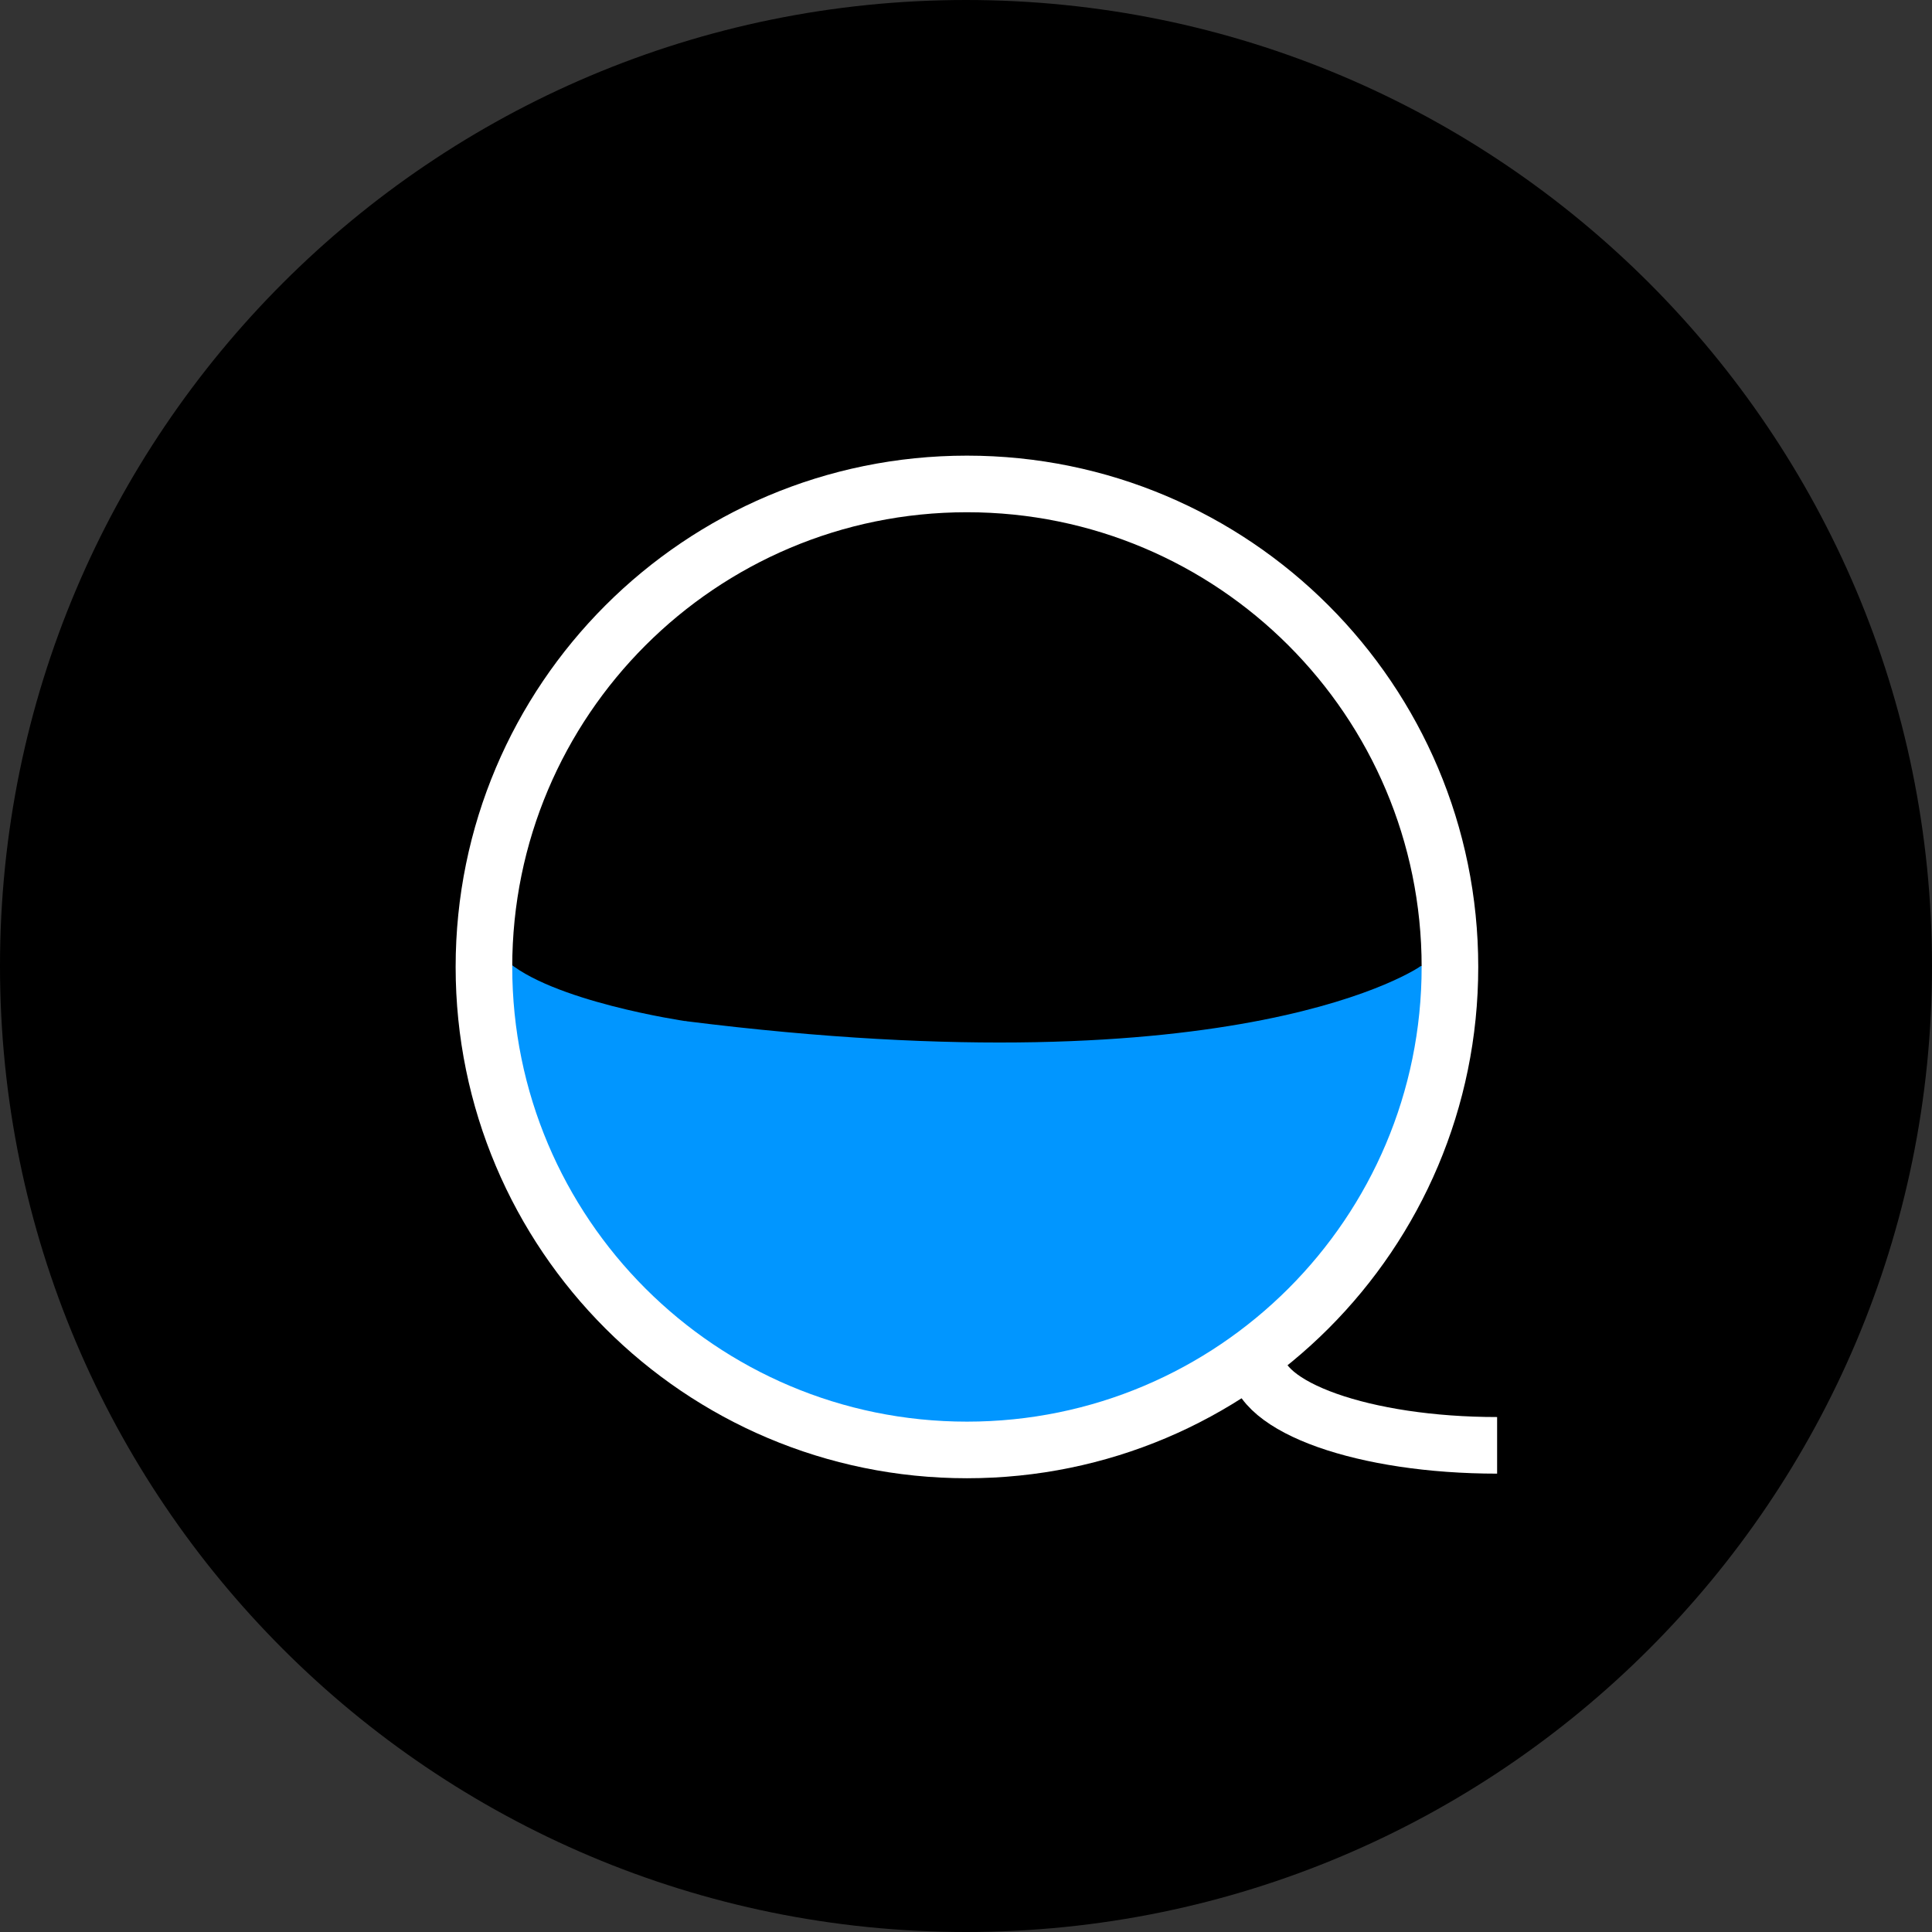 <?xml version="1.0" encoding="UTF-8"?>
<!DOCTYPE svg PUBLIC "-//W3C//DTD SVG 1.1//EN" "http://www.w3.org/Graphics/SVG/1.1/DTD/svg11.dtd">
<svg version="1.1" xmlns="http://www.w3.org/2000/svg" xmlns:xlink="http://www.w3.org/1999/xlink" x="0" y="0" width="1024" height="1024" viewBox="0, 0, 1024, 1024">
  <rect x="0" y="0" width="1024" height="1024" fill="#333333" stroke="none"/>
  <g id="Layer_1">
    <path d="M512,1024 C229.23,1024 0,794.77 0,512 C0,229.23 229.23,0 512,0 C794.77,0 1024,229.23 1024,512 C1024,794.77 794.77,1024 512,1024 z" fill="#000000"/>
    <path d="M793.5,766.061 C723.175,766.061 666.165,745.877 666.165,720.979" fill-opacity="0" stroke="#FFFFFF" stroke-width="30"/>
    <path d="M363.111,541.186 C363.111,541.186 291.409,530.71 267.5,508.317 C267.5,508.317 248.794,729.945 515.519,765.561 C515.519,765.561 761.182,748.237 762.132,511.711 L753.053,512.051 L612.018,625.707" fill="#0196FF"/>
    <path d="M753.053,512.051 C753.053,512.051 659.355,578.492 363.111,541.186 L452.087,692.027 L665.665,660.44" fill="#0196FF"/>
    <path d="M512.5,768.5 C371.115,768.5 256.5,653.885 256.5,512.5 C256.5,371.115 371.115,256.5 512.5,256.5 C653.885,256.5 768.5,371.115 768.5,512.5 C768.5,653.885 653.885,768.5 512.5,768.5 z" fill-opacity="0" stroke="#FFFFFF" stroke-width="30" stroke-linecap="round"/>
  </g>
</svg>
